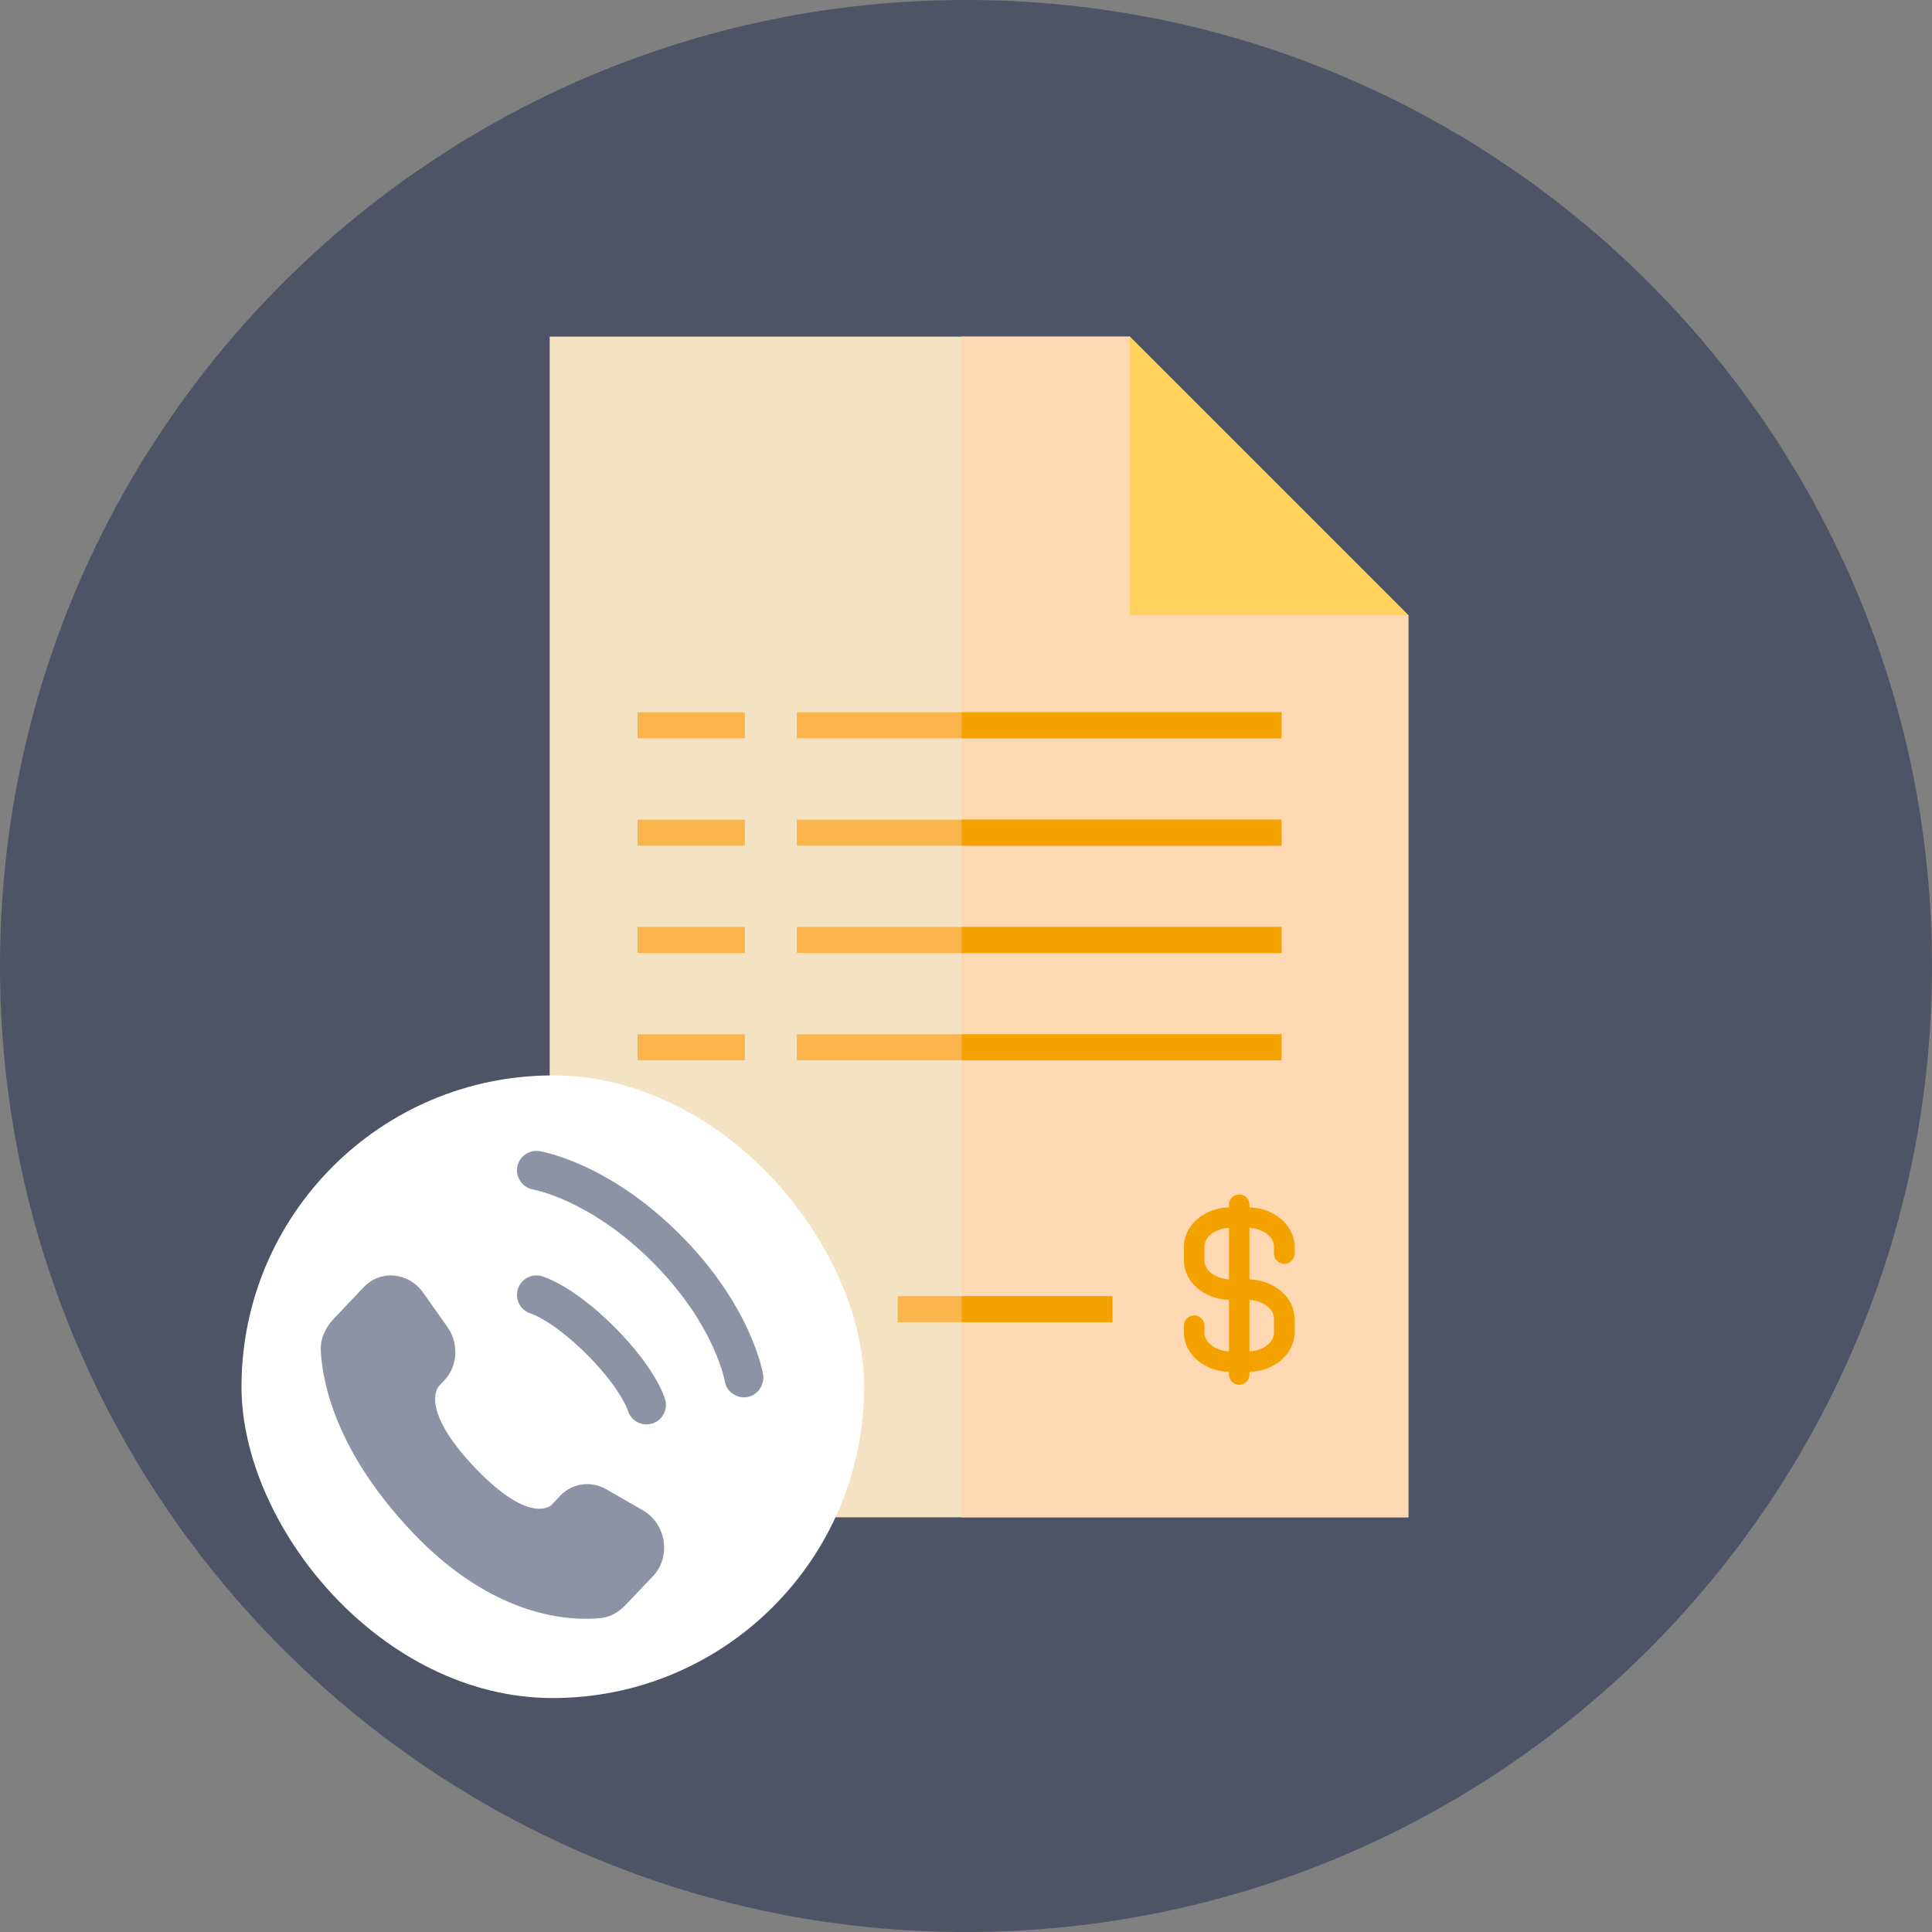 <svg width="512" height="512" viewBox="0 0 512 512" fill="none" xmlns="http://www.w3.org/2000/svg">
<rect x="0" y="0" width="512" height="512" fill="#808080" stroke="none"/>
<g clip-path="url(#clip0_3_53)">
<path opacity="0.5" d="M256 512C397.385 512 512 397.385 512 256C512 114.615 397.385 0 256 0C114.615 0 0 114.615 0 256C0 397.385 114.615 512 256 512Z" fill="#1C274C"/>
<path d="M299.386 89.212H145.67V402.101H373.226V163.052L299.386 89.212Z" fill="#F4E3C3"/>
<path d="M373.226 163.052L299.386 89.212H254.85V402.101H373.226V163.052Z" fill="#FED8B2"/>
<path d="M299.386 163.052H373.226L299.386 89.212V163.052Z" fill="#FFD15D"/>
<path d="M339.609 188.768H211.178V195.664H339.609V188.768Z" fill="#F9B54C"/>
<path d="M197.387 188.768H168.943V195.664H197.387V188.768Z" fill="#F9B54C"/>
<path d="M339.609 217.212H211.178V224.108H339.609V217.212Z" fill="#F9B54C"/>
<path d="M197.387 217.212H168.943V224.108H197.387V217.212Z" fill="#F9B54C"/>
<path d="M339.609 245.657H211.178V252.553H339.609V245.657Z" fill="#F9B54C"/>
<path d="M197.387 245.657H168.943V252.553H197.387V245.657Z" fill="#F9B54C"/>
<path d="M339.609 274.101H211.178V280.997H339.609V274.101Z" fill="#F9B54C"/>
<path d="M197.387 274.101H168.943V280.997H197.387V274.101Z" fill="#F9B54C"/>
<path d="M294.788 343.488H237.899V350.384H294.788V343.488Z" fill="#F9B54C"/>
<path d="M339.609 188.768H254.845V195.664H339.609V188.768Z" fill="#F4A200"/>
<path d="M339.609 217.212H254.845V224.108H339.609V217.212Z" fill="#F4A200"/>
<path d="M339.609 245.657H254.845V252.553H339.609V245.657Z" fill="#F4A200"/>
<path d="M339.609 274.101H254.845V280.997H339.609V274.101Z" fill="#F4A200"/>
<path d="M294.788 343.488H254.845V350.384H294.788V343.488Z" fill="#F4A200"/>
<path d="M340.34 334.932C341.84 334.932 343.057 333.715 343.057 332.215V330.358C343.057 324.731 337.737 320.144 331.121 319.965V319.255C331.121 317.755 329.904 316.538 328.404 316.538C326.904 316.538 325.687 317.755 325.687 319.255V319.965C319.071 320.144 313.751 324.73 313.751 330.358V334.071C313.751 339.698 319.071 344.285 325.687 344.463V358.128C322.125 357.973 319.186 355.768 319.186 353.168V351.311C319.186 349.811 317.969 348.594 316.469 348.594C314.969 348.594 313.752 349.811 313.752 351.311V353.168C313.752 358.795 319.072 363.382 325.688 363.56V364.27C325.688 365.77 326.905 366.987 328.405 366.987C329.905 366.987 331.122 365.77 331.122 364.27V363.56C337.738 363.381 343.058 358.795 343.058 353.168V349.455C343.058 343.828 337.738 339.241 331.122 339.062V325.397C334.684 325.552 337.623 327.757 337.623 330.357V332.214C337.624 333.715 338.839 334.932 340.34 334.932ZM319.185 334.072V330.359C319.185 327.759 322.124 325.553 325.686 325.399V339.033C322.124 338.877 319.185 336.672 319.185 334.072ZM337.624 349.456V353.169C337.624 355.769 334.685 357.974 331.123 358.129V344.495C334.684 344.65 337.624 346.857 337.624 349.456Z" fill="#F4A200"/>
<rect x="64" y="285" width="165" height="165" rx="82.5" fill="white"/>
<path opacity="0.5" d="M148.478 396.38L146.176 398.804C146.176 398.804 140.703 404.567 125.763 388.838C110.824 373.11 116.297 367.348 116.297 367.348L117.747 365.821C121.32 362.061 121.656 356.023 118.54 351.615L112.165 342.599C108.307 337.143 100.854 336.422 96.433 341.077L88.498 349.431C86.305 351.739 84.836 354.731 85.015 358.05C85.47 366.541 89.099 384.809 109.344 406.125C130.814 428.728 150.959 429.626 159.197 428.813C161.802 428.556 164.068 427.151 165.894 425.229L173.076 417.667C177.924 412.564 176.557 403.814 170.354 400.244L160.696 394.684C156.623 392.34 151.661 393.029 148.478 396.38Z" fill="#1C274C"/>
<path opacity="0.5" d="M137.065 309.33C137.52 306.519 140.178 304.612 142.989 305.067C143.163 305.1 143.723 305.205 144.016 305.27C144.603 305.401 145.421 305.602 146.441 305.899C148.482 306.494 151.332 307.473 154.753 309.041C161.603 312.181 170.718 317.674 180.176 327.133C189.635 336.592 195.128 345.707 198.268 352.556C199.837 355.977 200.816 358.828 201.41 360.868C201.707 361.888 201.908 362.707 202.039 363.293C202.104 363.587 202.152 363.822 202.185 363.996L202.225 364.211C202.68 367.021 200.79 369.789 197.979 370.244C195.176 370.698 192.535 368.8 192.069 366.003C192.055 365.927 192.015 365.726 191.973 365.535C191.888 365.154 191.741 364.55 191.509 363.752C191.044 362.155 190.236 359.78 188.894 356.854C186.214 351.008 181.395 342.936 172.884 334.425C164.374 325.915 156.301 321.096 150.456 318.415C147.529 317.074 145.155 316.266 143.557 315.8C142.759 315.568 141.755 315.337 141.374 315.253C138.576 314.786 136.611 312.133 137.065 309.33Z" fill="#1C274C"/>
<path opacity="0.5" fill-rule="evenodd" clip-rule="evenodd" d="M137.2 341.741C137.982 339.003 140.836 337.417 143.574 338.2L142.158 343.158C143.574 338.2 143.574 338.2 143.574 338.2L143.584 338.203L143.595 338.206L143.617 338.212L143.671 338.228L143.807 338.271C143.91 338.304 144.04 338.347 144.194 338.402C144.503 338.511 144.911 338.667 145.412 338.882C146.413 339.311 147.782 339.974 149.463 340.969C152.828 342.96 157.422 346.268 162.819 351.665C168.215 357.062 171.523 361.655 173.515 365.021C174.51 366.702 175.172 368.07 175.602 369.072C175.817 369.572 175.973 369.98 176.082 370.289C176.137 370.443 176.179 370.573 176.213 370.677L176.255 370.813L176.271 370.866L176.278 370.889L176.281 370.899C176.281 370.899 176.284 370.909 171.326 372.326L176.284 370.909C177.066 373.647 175.48 376.501 172.743 377.283C170.028 378.059 167.199 376.507 166.388 373.812L166.363 373.738C166.326 373.634 166.251 373.431 166.123 373.134C165.869 372.54 165.408 371.569 164.64 370.273C163.107 367.683 160.339 363.769 155.526 358.957C150.714 354.145 146.801 351.376 144.211 349.843C142.914 349.076 141.943 348.615 141.349 348.36C141.052 348.233 140.849 348.157 140.746 348.12L140.671 348.095C137.976 347.285 136.424 344.456 137.2 341.741Z" fill="#1C274C"/>
</g>
<defs>
<clipPath id="clip0_3_53">
<rect width="512" height="512" fill="white"/>
</clipPath>
</defs>
</svg>
